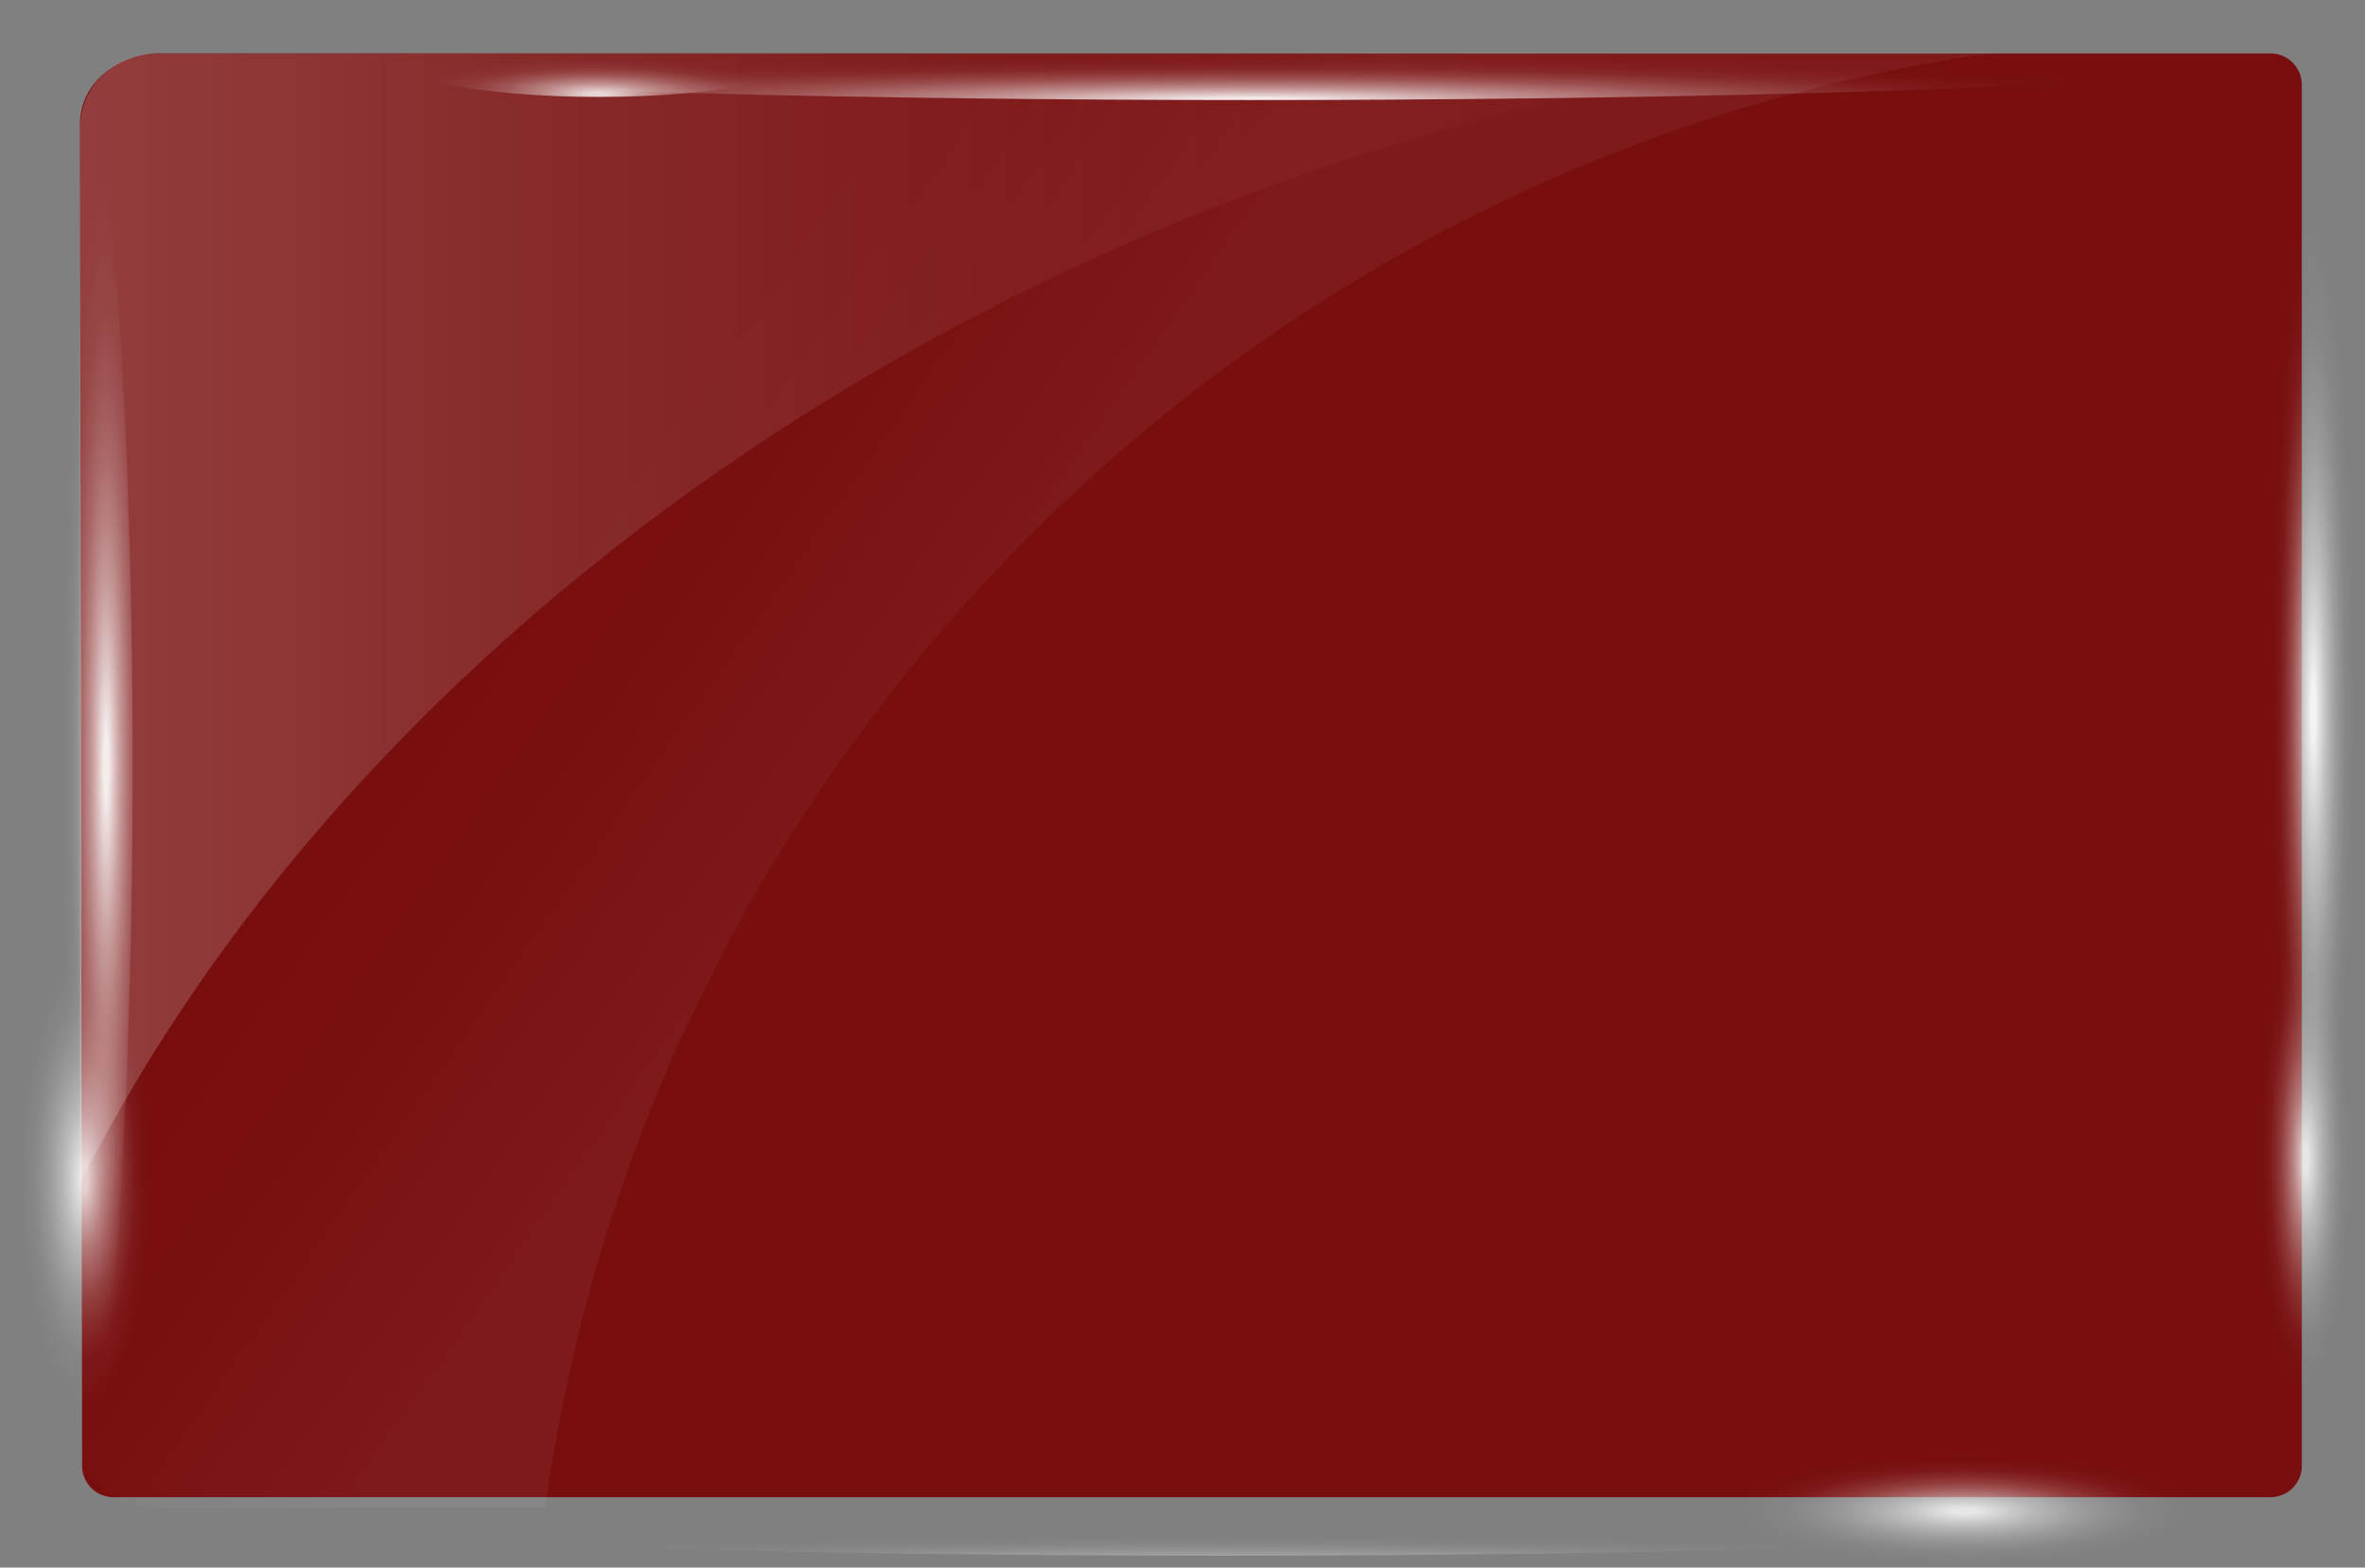 <svg xmlns="http://www.w3.org/2000/svg" xmlns:xlink="http://www.w3.org/1999/xlink" viewBox="0 0 905.69 600.49"><rect x="0" y="0" width="905.69" height="600.49" fill="#808080" stroke="none"/><defs><style>.cls-1{fill:#770202;}.cls-1,.cls-2,.cls-4,.cls-5,.cls-6{opacity:0.9;}.cls-2{fill:url(#radial-gradient);}.cls-3,.cls-7,.cls-8,.cls-9{opacity:0.8;}.cls-3{fill:url(#radial-gradient-2);}.cls-4{fill:url(#radial-gradient-3);}.cls-5{fill:url(#radial-gradient-4);}.cls-6{fill:url(#radial-gradient-5);}.cls-7{fill:url(#radial-gradient-6);}.cls-8{fill:url(#radial-gradient-7);}.cls-9{fill:url(#radial-gradient-8);}.cls-10{opacity:0.2;fill:url(#linear-gradient);}.cls-11{opacity:0.05;fill:url(#linear-gradient-2);}</style><radialGradient id="radial-gradient" cx="-2375.8" cy="-273.15" r="55.05" gradientTransform="translate(800.93 1418.41) scale(0.32 4.12)" gradientUnits="userSpaceOnUse"><stop offset="0.06" stop-color="#fff"/><stop offset="0.06" stop-color="#fff" stop-opacity="0.99"/><stop offset="0.18" stop-color="#fff" stop-opacity="0.76"/><stop offset="0.29" stop-color="#fff" stop-opacity="0.56"/><stop offset="0.41" stop-color="#fff" stop-opacity="0.39"/><stop offset="0.52" stop-color="#fff" stop-opacity="0.25"/><stop offset="0.64" stop-color="#fff" stop-opacity="0.14"/><stop offset="0.75" stop-color="#fff" stop-opacity="0.06"/><stop offset="0.87" stop-color="#fff" stop-opacity="0.02"/><stop offset="0.99" stop-color="#fff" stop-opacity="0"/></radialGradient><radialGradient id="radial-gradient-2" cx="4645.03" cy="269.5" r="35.99" gradientTransform="translate(757.11 -1729.15) rotate(90) scale(0.38 1.96)" xlink:href="#radial-gradient"/><radialGradient id="radial-gradient-3" cx="6878.64" cy="-169.31" r="55.05" gradientTransform="translate(-637.33 -1391.2) rotate(90) scale(0.29 6.53)" xlink:href="#radial-gradient"/><radialGradient id="radial-gradient-4" cx="4929.63" cy="-172.66" r="55.05" gradientTransform="translate(-648.3 -1391.2) rotate(90) scale(0.29 6.53)" xlink:href="#radial-gradient"/><radialGradient id="radial-gradient-5" cx="51.33" cy="-428.1" r="30.15" gradientTransform="translate(857.69 3029.67) scale(0.55 6.44)" xlink:href="#radial-gradient"/><radialGradient id="radial-gradient-6" cx="-1402.36" cy="592.45" r="55.05" gradientTransform="translate(691.18 -514.53) scale(0.47 1.63)" xlink:href="#radial-gradient"/><radialGradient id="radial-gradient-7" cx="-453.33" cy="583.67" r="55.05" gradientTransform="translate(1032.66 -507.33) scale(0.33 1.63)" xlink:href="#radial-gradient"/><radialGradient id="radial-gradient-8" cx="-748.74" cy="-900.49" r="55.05" gradientTransform="translate(2220.1 294.43) rotate(-90) scale(0.38 1.63)" xlink:href="#radial-gradient"/><linearGradient id="linear-gradient" x1="30.65" y1="237.04" x2="704.68" y2="237.04" gradientUnits="userSpaceOnUse"><stop offset="0" stop-color="#fff"/><stop offset="0.05" stop-color="#fff" stop-opacity="0.91"/><stop offset="0.2" stop-color="#fff" stop-opacity="0.67"/><stop offset="0.35" stop-color="#fff" stop-opacity="0.47"/><stop offset="0.49" stop-color="#fff" stop-opacity="0.3"/><stop offset="0.63" stop-color="#fff" stop-opacity="0.17"/><stop offset="0.76" stop-color="#fff" stop-opacity="0.08"/><stop offset="0.89" stop-color="#fff" stop-opacity="0.02"/><stop offset="0.99" stop-color="#fff" stop-opacity="0"/></linearGradient><linearGradient id="linear-gradient-2" x1="358.69" y1="264.25" x2="224.64" y2="170.13" xlink:href="#linear-gradient"/></defs><title>Asset 2</title><g id="Layer_2" data-name="Layer 2"><g id="Layer_1-2" data-name="Layer 1"><path class="cls-1" d="M869.51,573.53H43.45a12,12,0,0,1-12-12L30.61,47.72c0-16.75,15.75-27.25,29.88-27.25l809,0a12,12,0,0,1,12,12V561.53A12,12,0,0,1,869.51,573.53Z"/><ellipse class="cls-2" cx="29.03" cy="293.75" rx="21.76" ry="266.03"/><ellipse class="cls-3" cx="229.33" cy="20.63" rx="82.72" ry="16.5"/><ellipse class="cls-4" cx="467.9" cy="576.78" rx="421.77" ry="19.16"/><ellipse class="cls-5" cx="478.78" cy="19.16" rx="421.77" ry="19.16"/><ellipse class="cls-6" cx="885.68" cy="274" rx="20" ry="227.75"/><ellipse class="cls-7" cx="31.51" cy="452.19" rx="31.51" ry="105.43"/><ellipse class="cls-8" cx="882.83" cy="445.06" rx="22.14" ry="105.43"/><ellipse class="cls-9" cx="750.73" cy="575.35" rx="105.43" ry="25.13"/><path class="cls-10" d="M448.94,85.89c85.37-35.38,172-56.79,255.74-65.26H59.17A28.6,28.6,0,0,0,30.65,49.15v404.3C106.16,303.27,254.06,166.64,448.94,85.89Z"/><path class="cls-11" d="M765.56,19.91H59.17A29.27,29.27,0,0,0,29.94,49.15V548.26a29.27,29.27,0,0,0,29.23,29.23H208.78C248.76,288.81,477,60.29,765.56,19.91Z"/></g></g></svg>